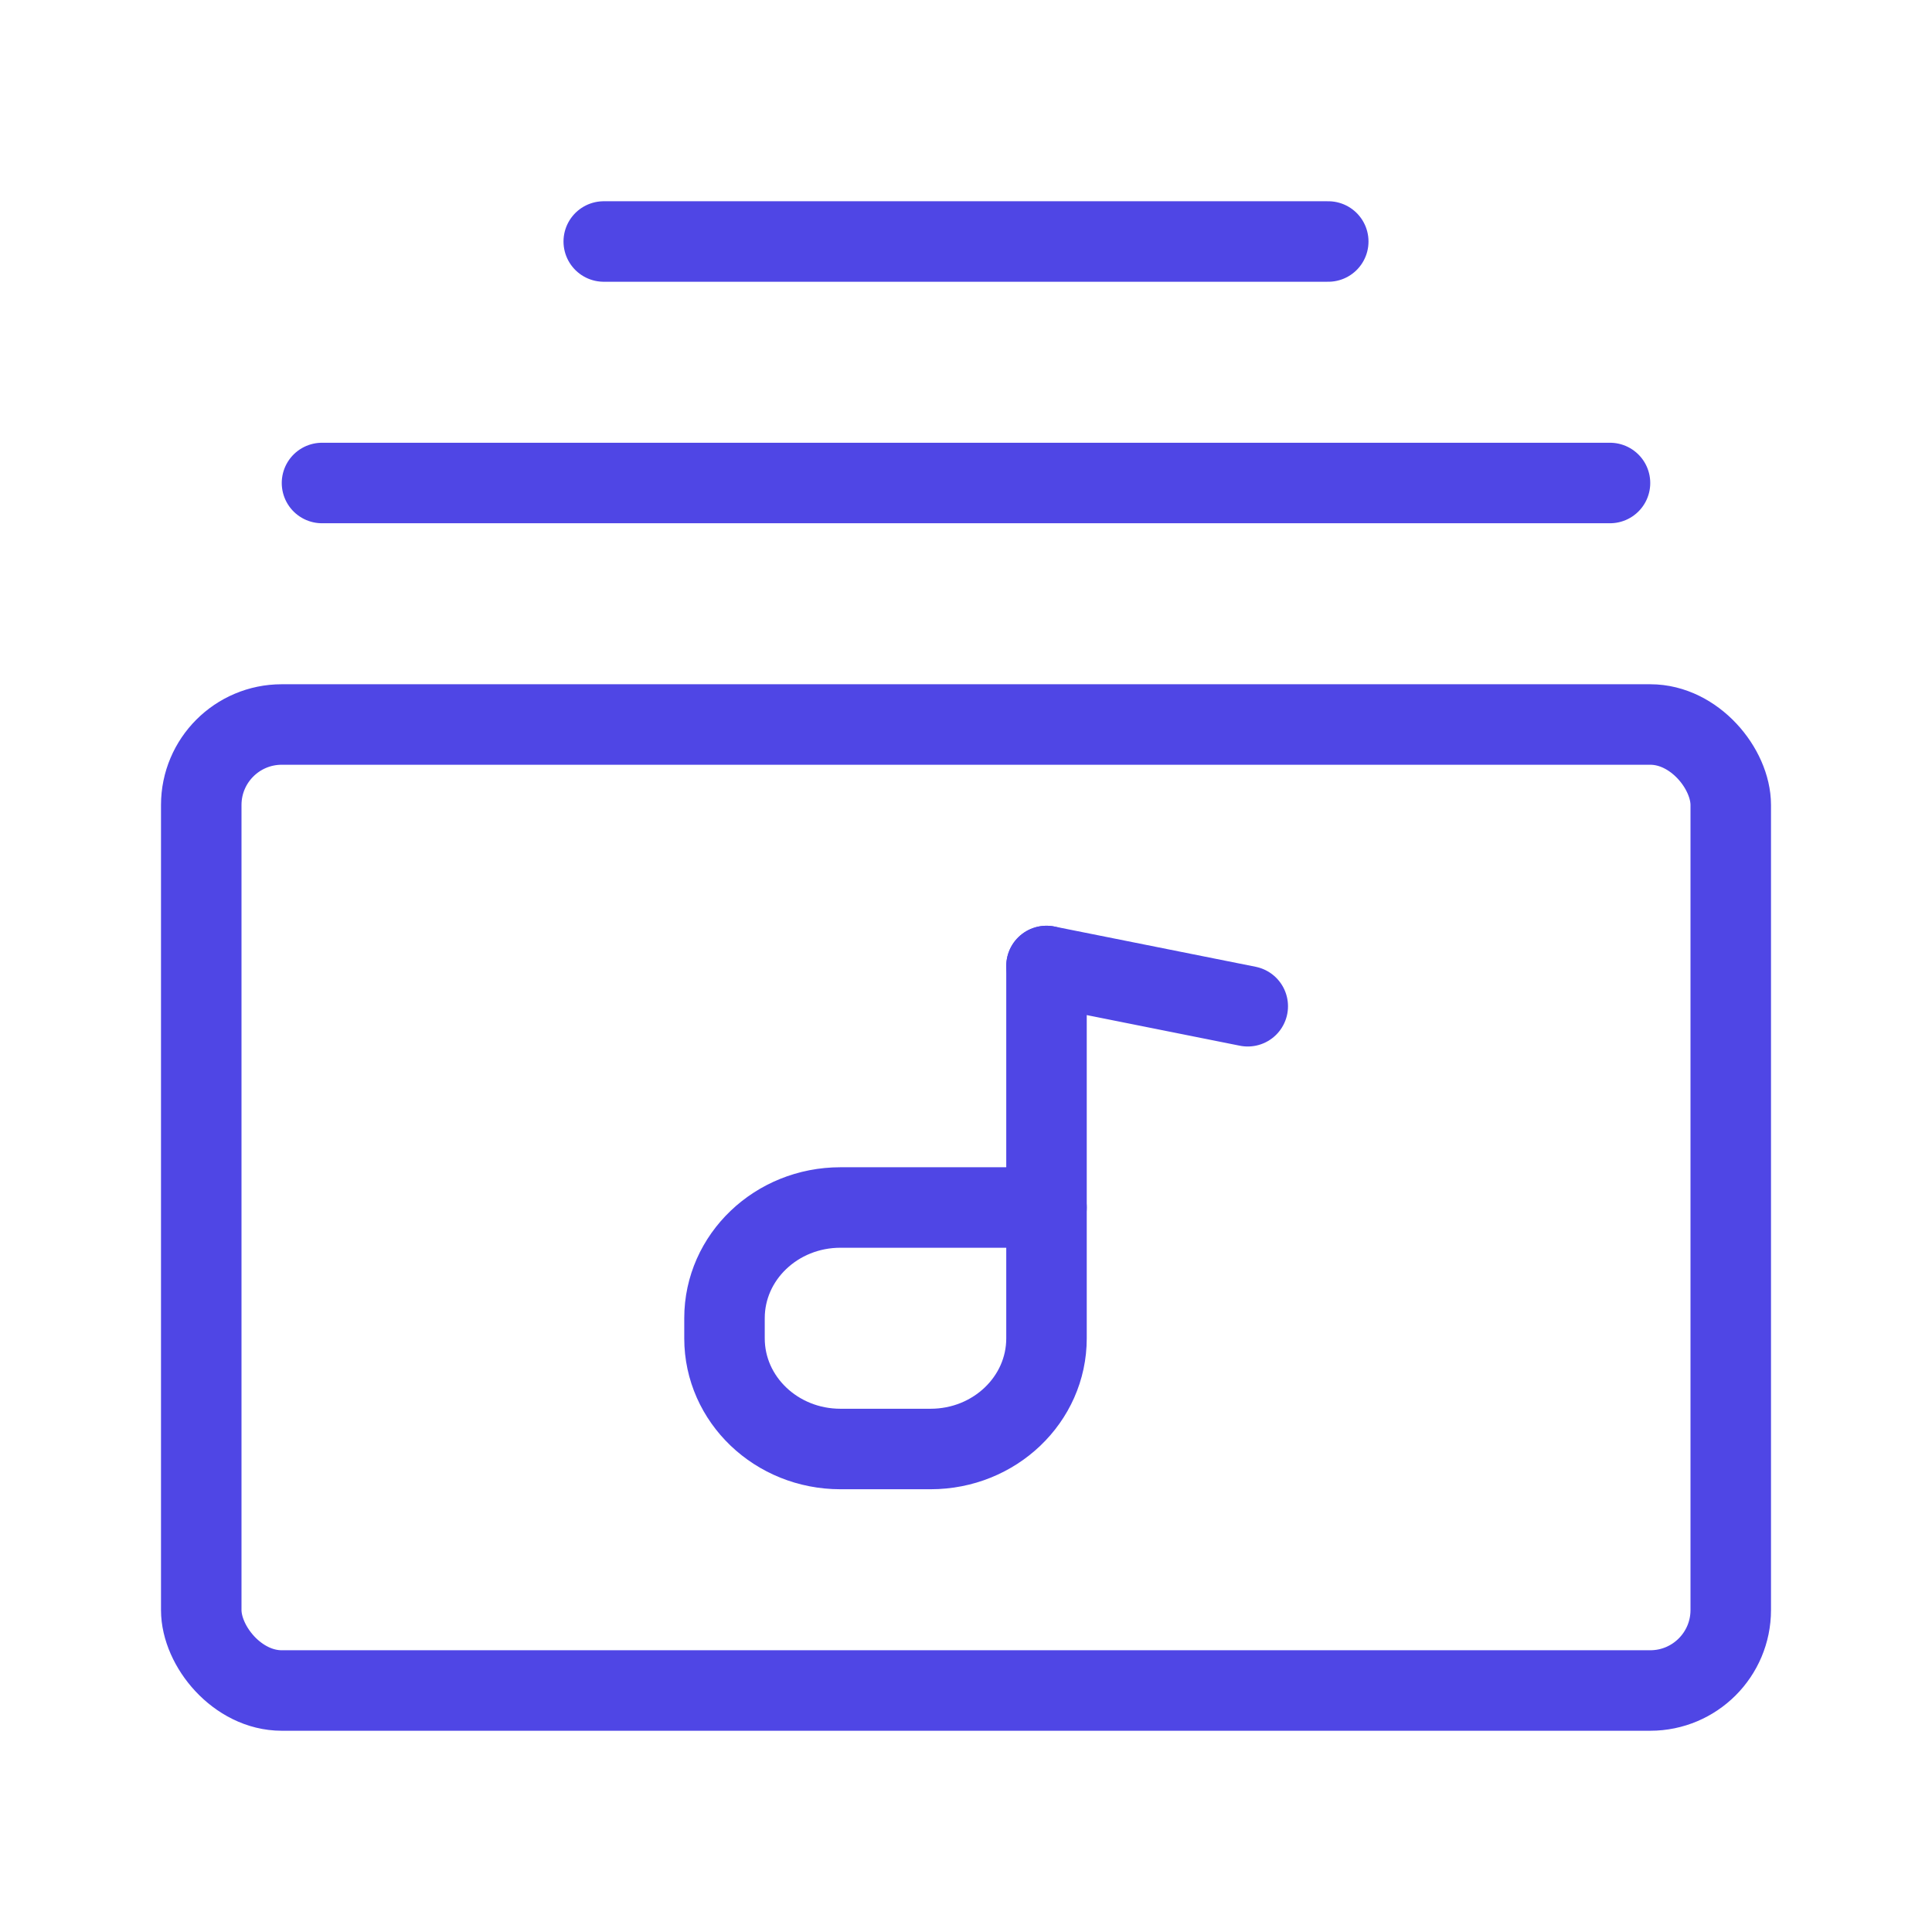 <?xml version="1.0" encoding="UTF-8"?><svg width="38" height="38" viewBox="0 0 48 48" fill="none" xmlns="http://www.w3.org/2000/svg"><rect x="5" y="18" width="38" height="24" rx="2" fill="none" stroke="#4f46e5" stroke-width="2" stroke-linecap="round" stroke-linejoin="round"/><path d="M8 12H40" stroke="#4f46e5" stroke-width="2" stroke-linecap="round" stroke-linejoin="round"/><path d="M15 6L33 6" stroke="#4f46e5" stroke-width="2" stroke-linecap="round" stroke-linejoin="round"/><path d="M26 24V30" stroke="#4f46e5" stroke-width="2" stroke-linecap="round" stroke-linejoin="round"/><path d="M18 32.749C18 31.231 19.289 30 20.88 30H26V33.251C26 34.769 24.711 36 23.12 36H20.88C19.289 36 18 34.769 18 33.251V32.749Z" stroke="#4f46e5" stroke-width="2" stroke-linejoin="round"/><path d="M31 25L26 24" stroke="#4f46e5" stroke-width="2" stroke-linecap="round" stroke-linejoin="round"/></svg>